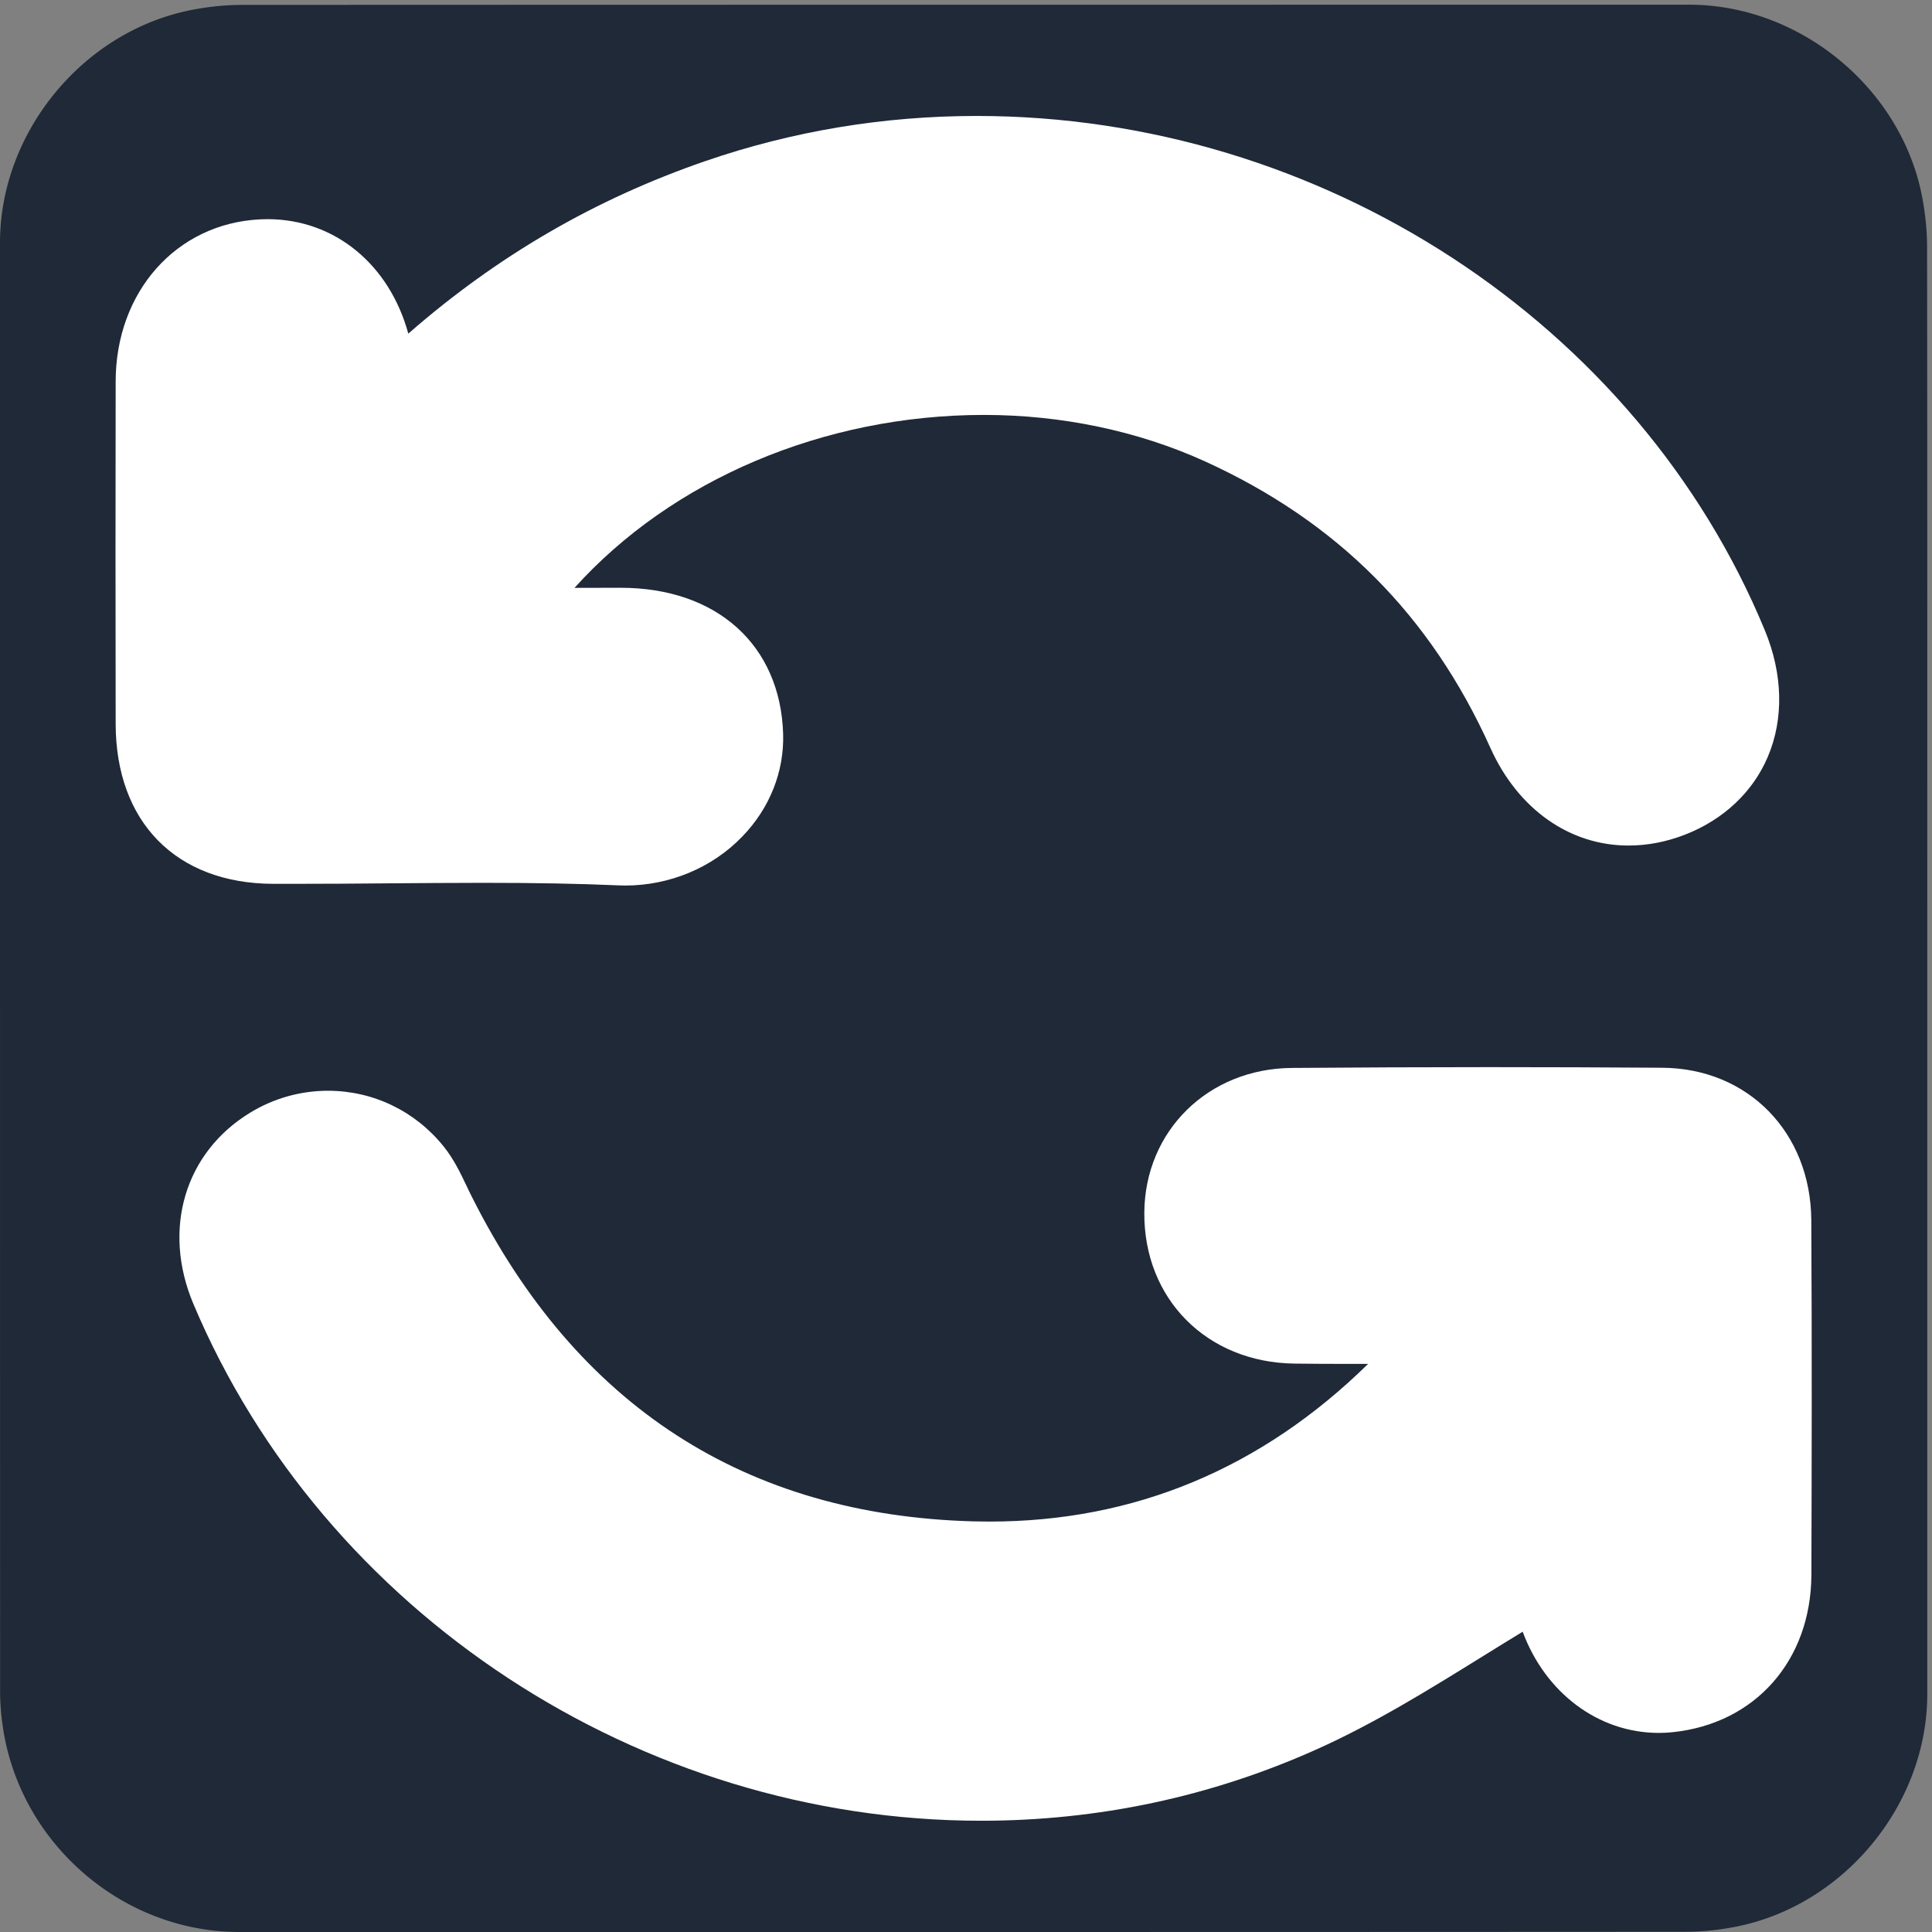 <svg xmlns="http://www.w3.org/2000/svg" id="backup" viewBox="0 0 769 769" width="500" height="500" shape-rendering="geometricPrecision" text-rendering="geometricPrecision" version="1.1">
  <rect x="0" y="0" width="769" height="769" fill="#808080" stroke="none"/>
  <style id="spin">
    @keyframes arrow_animation_group__tr{0%,to{transform:translate(383.551px,385.436px) rotate(0deg)}90%{transform:translate(383.551px,385.436px) rotate(-720deg)}}#arrow_animation_group{animation:arrow_animation_group__tr 5000ms linear infinite normal forwards}
  </style>
  <g id="background" transform="matrix(4 0 0 4 -897.24 -2361.366)">
    <path id="square" d="M416.09 686.72v72.19c0 11.03-8.32 21.11-19.18 23.18-1.61.31-3.27.48-4.9.48-47.97.03-95.93.02-143.9.02-11.76 0-22.02-9.02-23.56-20.72a23.27 23.27 0 01-.23-3.12c-.01-48.09-.01-96.18-.01-144.26 0-11.03 8.32-21.12 19.18-23.18 1.61-.31 3.27-.48 4.9-.48 48.01-.02 96.02-.02 144.02-.02 11.03 0 21.13 8.33 23.18 19.18.3 1.61.48 3.27.48 4.9.03 23.95.02 47.89.02 71.83z" fill="#1F2937" stroke="none" stroke-width="1"/>
  </g>
  <g id="arrow_animation_group" transform="translate(383.551 385.436)">
    <g id="arrow_center" transform="matrix(4 0 0 4 -1280.756 -2746.8)">
      <g id="arrow_group" fill="#FFF" stroke="none" stroke-width="1">
        <path id="arrow1" d="M286.51 678.46c-.24 0-.48-.01-.73-.02-3.92-.17-8.17-.25-13.39-.25-3.13 0-6.25.03-9.38.05-3.14.03-6.29.05-9.43.05h-2.12c-9.64-.04-15.64-6.15-15.65-15.93-.02-11.35-.02-22.71 0-34.06.01-8.94 6.05-15.72 14.36-16.13.25-.01.5-.02.75-.02 6.72 0 12.14 4.54 14.01 11.39 8.87-7.75 18.59-13.39 29.56-17.17 8.66-2.98 17.74-4.49 27-4.49 34.26 0 65.78 20.57 78.43 51.19 1.8 4.35 1.9 8.83.28 12.61-1.49 3.49-4.41 6.23-8.21 7.71-1.87.73-3.76 1.09-5.64 1.09-5.87 0-11-3.63-13.74-9.71-5.94-13.2-15.24-22.53-28.43-28.53-6.63-3.01-14.23-4.61-21.96-4.61-16 0-31.09 6.48-40.75 17.21 0 0 3.26 0 4.59-.01 9.58 0 15.9 5.71 16.17 14.54.11 3.77-1.34 7.41-4.08 10.23-2.99 3.1-7.23 4.86-11.64 4.86z"/>
        <path id="arrow2" d="M321.93 771.52c-33.92 0-65.42-20.67-78.39-51.44-3.12-7.41-.86-15.04 5.64-19.01 2.35-1.44 5.04-2.19 7.76-2.19 4.5 0 8.7 2.03 11.53 5.57 1 1.25 1.67 2.66 2.26 3.9.16.35.33.69.5 1.03 10.45 20.86 27.26 31.74 49.95 32.35.53.01 1.07.02 1.59.02 14.4 0 27.05-5.27 37.67-15.69h-2.28c-1.7 0-3.38-.01-5.07-.03-8.7-.12-14.98-6.44-14.92-15.03.06-8.14 6.37-14.33 14.68-14.39 6.4-.05 12.97-.08 19.54-.08 5.77 0 11.53.02 17.3.06 8.56.05 14.8 6.44 14.85 15.18.07 12.26.04 24.63.01 35.26-.03 8.54-5.59 14.84-13.83 15.68-.45.05-.9.07-1.35.07-6.05 0-11.31-4.02-13.55-10.07-1.36.83-2.71 1.66-4.04 2.49-5.28 3.27-10.74 6.66-16.54 9.25-10.48 4.69-21.69 7.07-33.31 7.07z"/>
      </g>
    </g>
  </g>
</svg>
